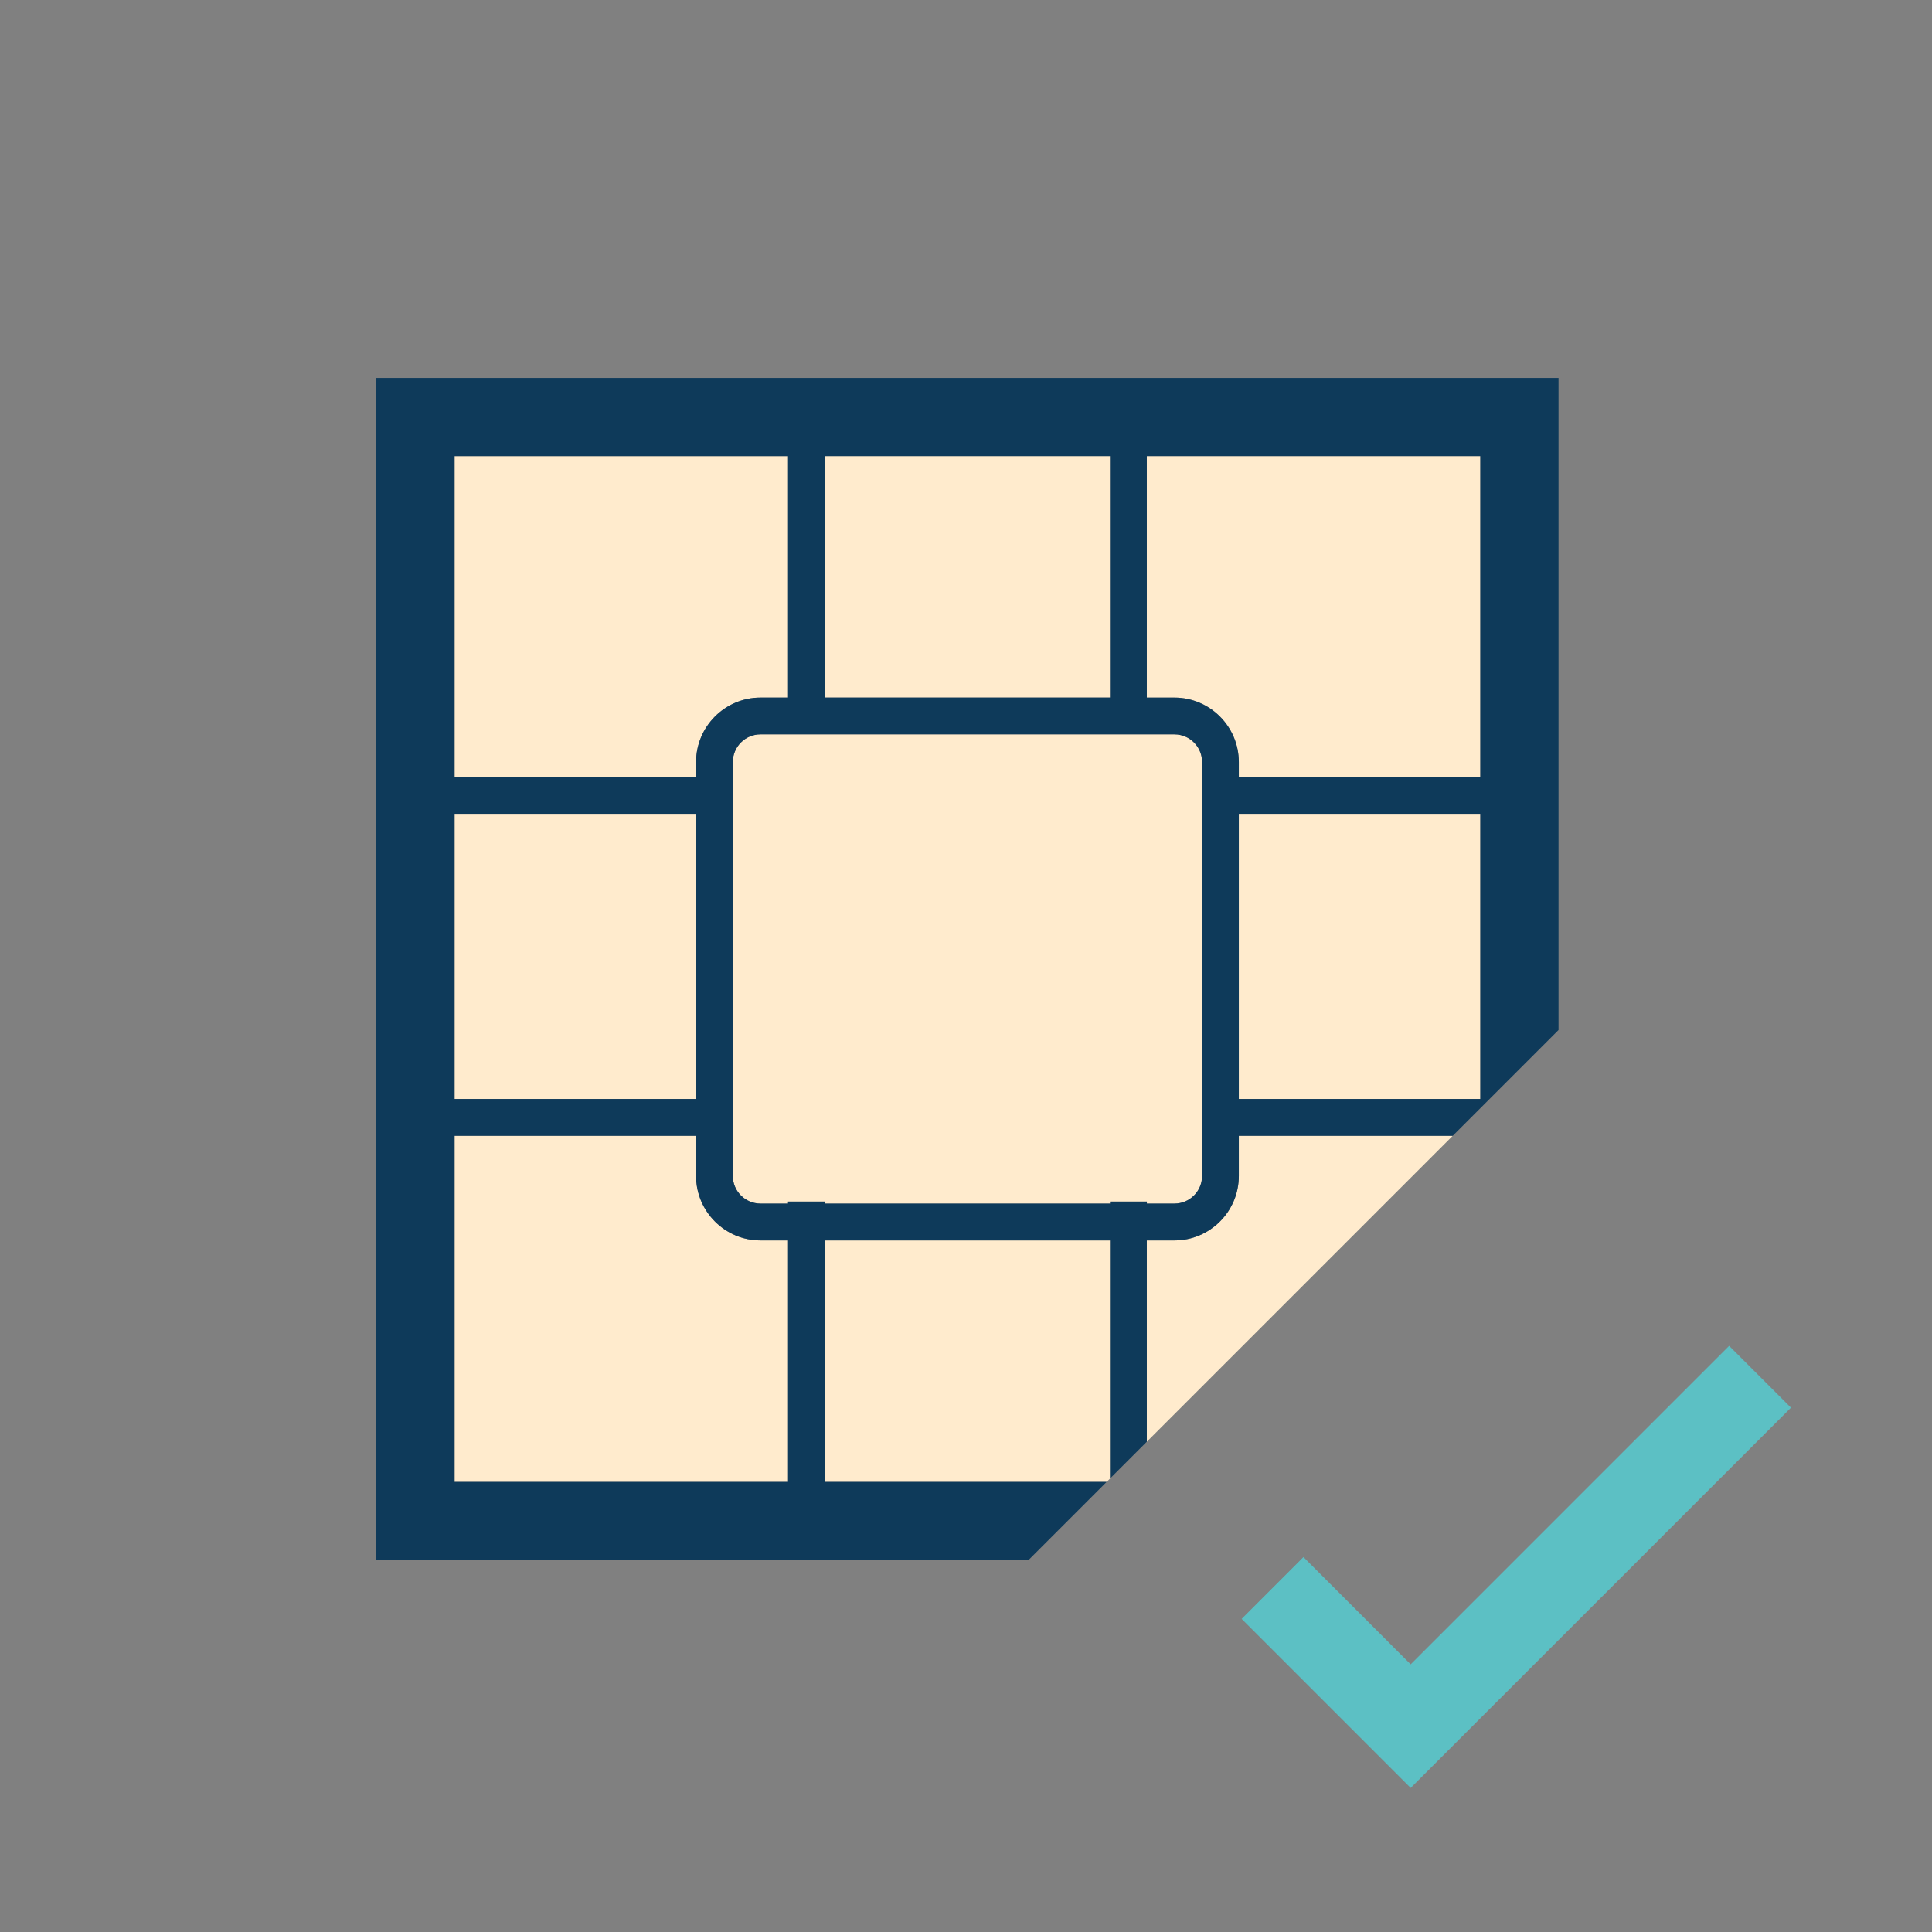 <?xml version="1.0" encoding="utf-8"?>
<!-- Generator: Adobe Illustrator 17.0.0, SVG Export Plug-In . SVG Version: 6.00 Build 0)  -->
<!DOCTYPE svg PUBLIC "-//W3C//DTD SVG 1.1//EN" "http://www.w3.org/Graphics/SVG/1.1/DTD/svg11.dtd">
<svg version="1.1"  xmlns="http://www.w3.org/2000/svg" x="0px" y="0px"
     width="42px" height="42px" viewBox="0 0 42 42" enable-background="new 0 0 42 42" >
<rect x="0" y="0" width="42" height="42" fill="#808080" stroke="none"/>
<g>
	<polygon fill="#5CC0C4" points="37.59,29.258 30.667,36.181 28.336,33.849 26.992,35.193 30.667,38.868 38.934,30.602 	"/>
  <polygon fill="#FFEBCD" points="17.931,26.966 17.931,32.216 24.057,32.216 24.132,32.142 24.132,26.966 	"/>
  <path fill="#FFEBCD" d="M24.931,26.165h0.6c0.331,0,0.6-0.269,0.6-0.6v-9c0-0.331-0.269-0.6-0.6-0.6h-9c-0.331,0-0.6,0.269-0.6,0.6
		v9c0,0.331,0.269,0.6,0.6,0.6h0.6v-0.043h0.8v0.043h6.2v-0.043h0.8V26.165z"/>
  <path fill="#FFEBCD" d="M26.931,16.566v0.325h5.25V9.915h-7.25v5.25h0.6C26.303,15.165,26.931,15.794,26.931,16.566z"/>
  <rect x="17.931" y="9.915" fill="#FFEBCD" width="6.2" height="5.25"/>
  <rect x="26.931" y="17.692" fill="#FFEBCD" width="5.25" height="6.199"/>
  <path fill="#FFEBCD" d="M15.132,25.566v-0.874h-5.25v7.524h7.25v-5.25h-0.6C15.76,26.966,15.132,26.337,15.132,25.566z"/>
  <path fill="#FFEBCD" d="M26.931,24.692v0.874c0,0.771-0.628,1.4-1.4,1.4h-0.6v4.376l6.65-6.65H26.931z"/>
  <path fill="#FFEBCD" d="M15.132,16.566c0-0.771,0.628-1.4,1.4-1.4h0.6v-5.25h-7.25v6.976h5.25V16.566z"/>
  <rect x="9.882" y="17.692" fill="#FFEBCD" width="5.25" height="6.199"/>
  <path fill="#0E3A5A" d="M25.531,26.966c0.772,0,1.4-0.629,1.4-1.4v-0.874h4.65l2.3-2.3V8.216h-25.7v25.699h14.177l1.699-1.699
		h-6.126v-5.25h6.2v5.176l0.8-0.8v-4.376H25.531z M32.181,23.891h-5.25v-6.199h5.25V23.891z M24.931,9.915h7.25v6.976h-5.25v-0.325
		c0-0.771-0.628-1.4-1.4-1.4h-0.6V9.915z M17.931,9.915h6.2v5.25h-6.2V9.915z M9.882,9.915h7.25v5.25h-0.6
		c-0.772,0-1.4,0.629-1.4,1.4v0.325h-5.25V9.915z M9.882,17.692h5.25v6.199h-5.25V17.692z M17.132,32.216h-7.25v-7.524h5.25v0.874
		c0,0.771,0.628,1.4,1.4,1.4h0.6V32.216z M24.132,26.122v0.043h-6.2v-0.043h-0.8v0.043h-0.6c-0.331,0-0.6-0.269-0.6-0.6v-9
		c0-0.331,0.269-0.6,0.6-0.6h9c0.331,0,0.6,0.269,0.6,0.6v9c0,0.331-0.269,0.6-0.6,0.6h-0.6v-0.043H24.132z"/>
</g>
</svg>
